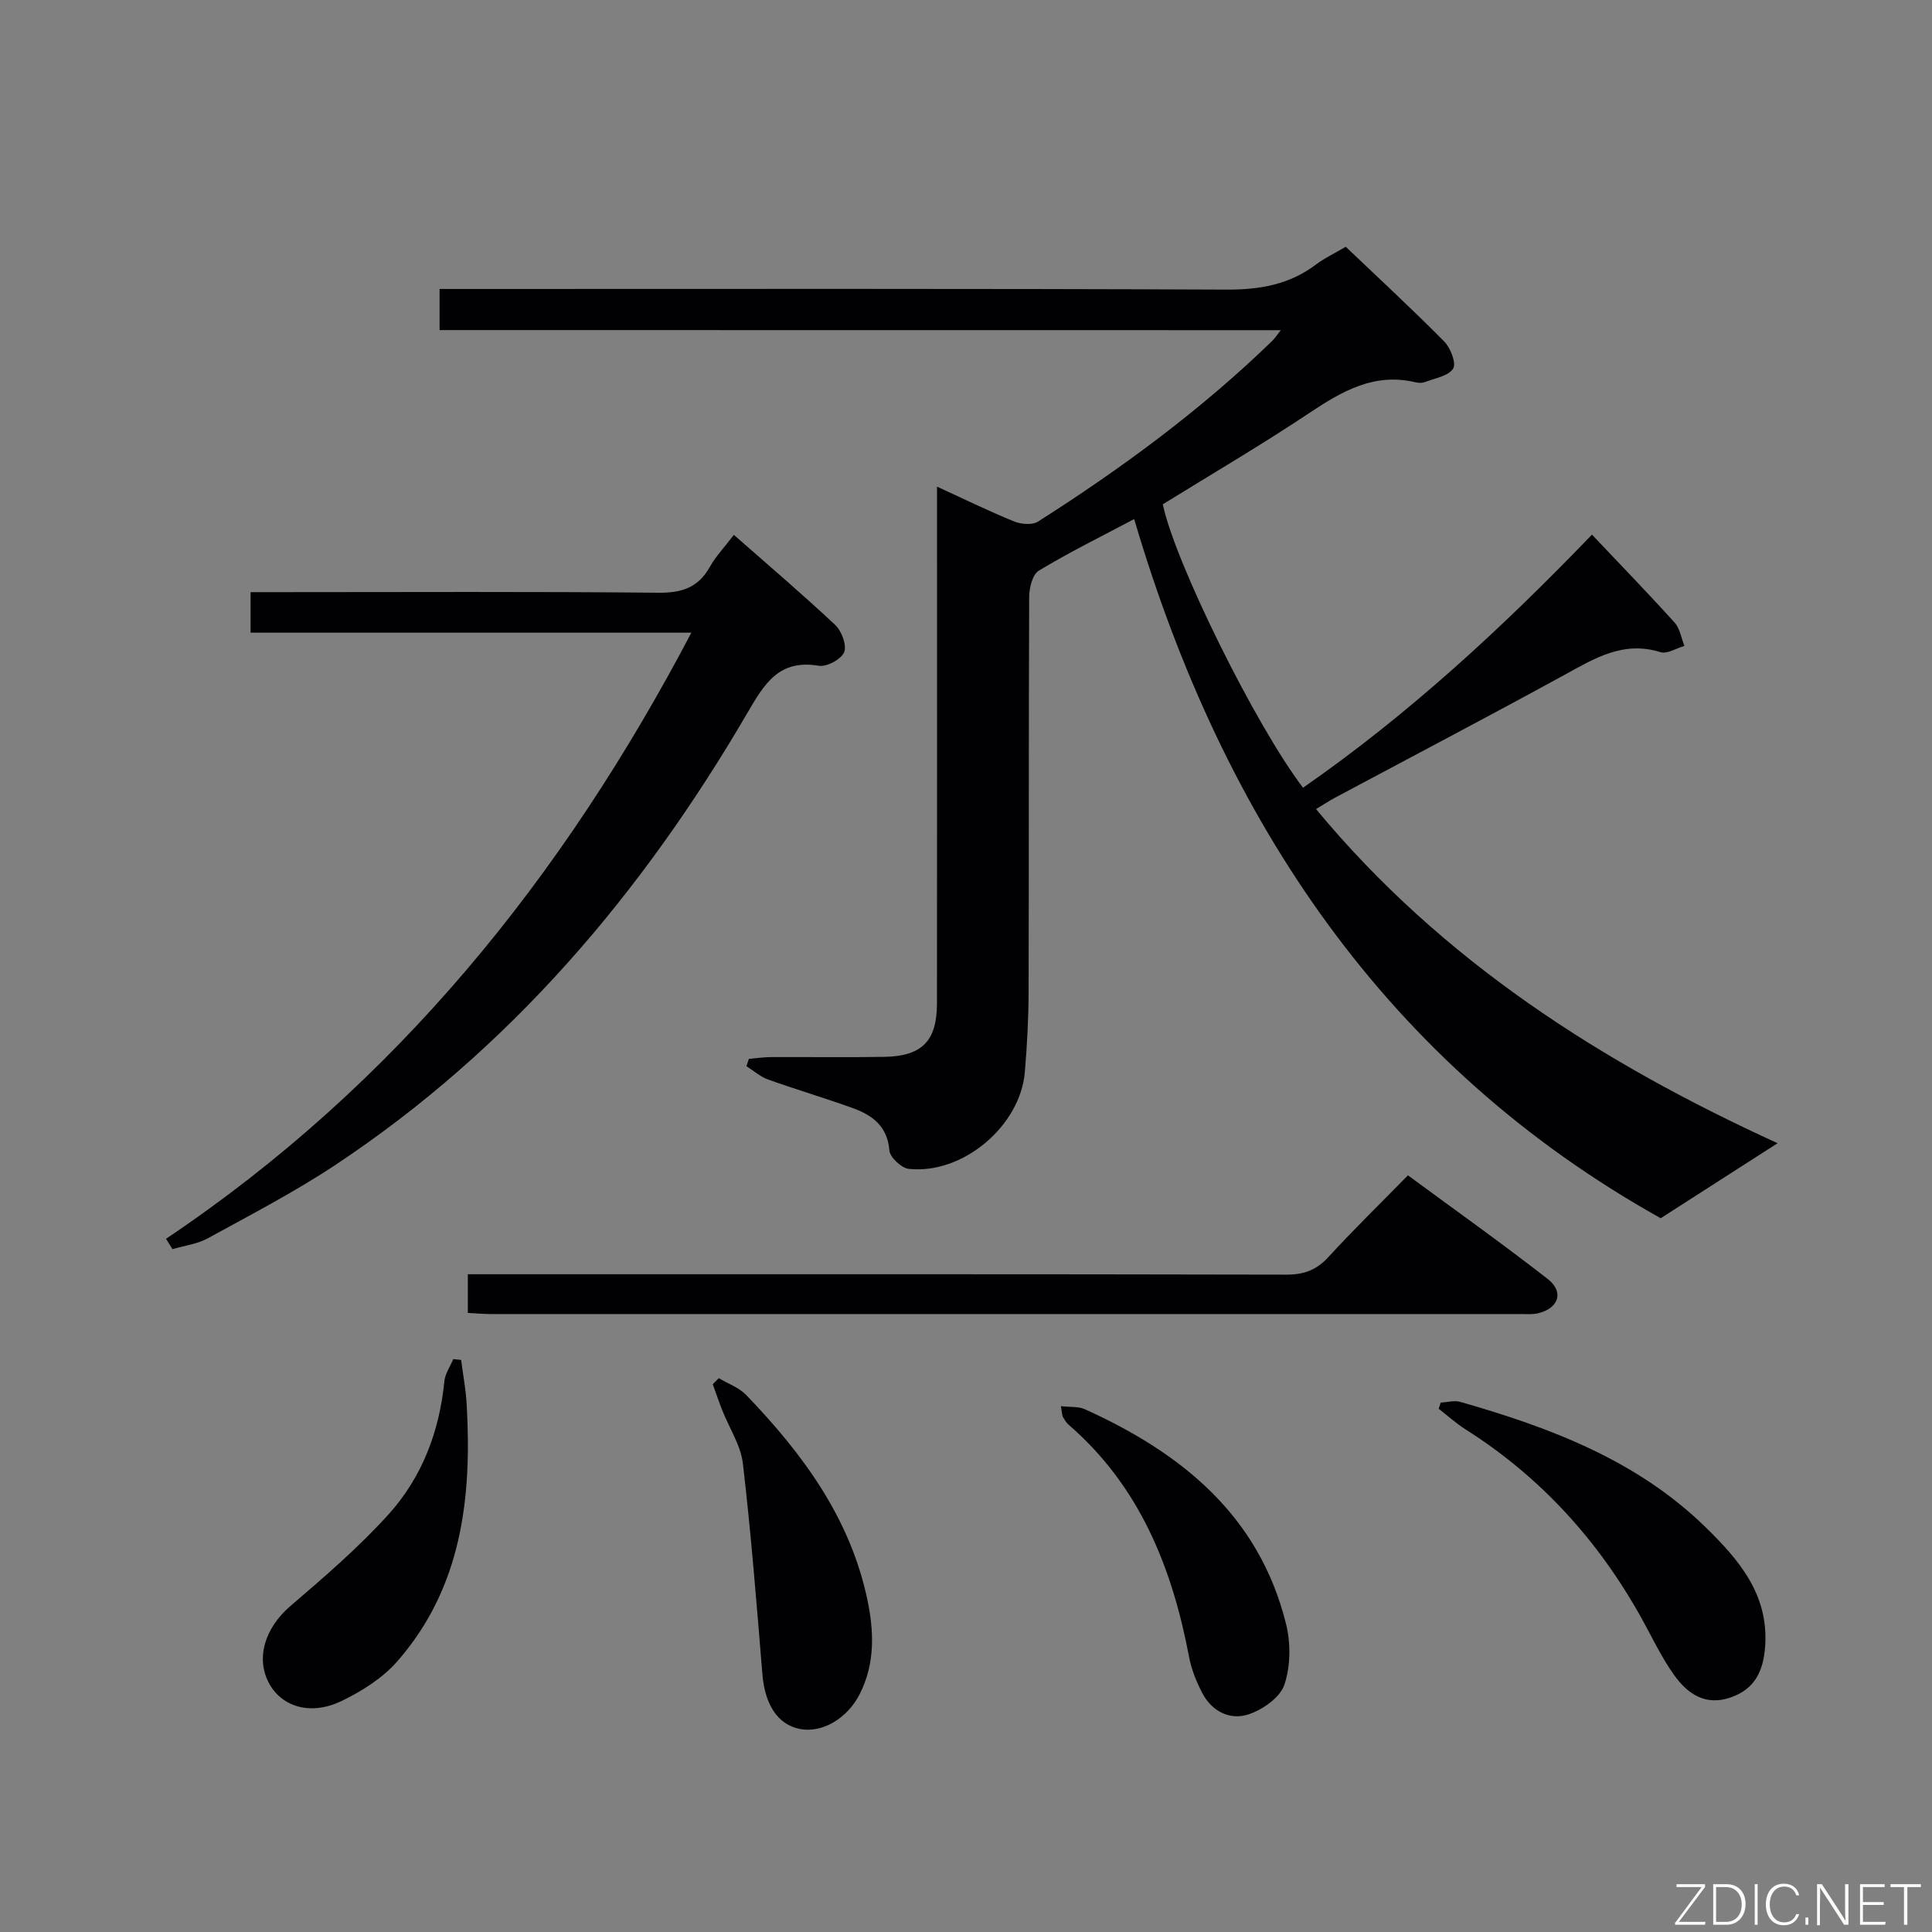 <svg enable-background="new 0 0 400 400" viewBox="0 0 400 400" xmlns="http://www.w3.org/2000/svg"><rect x="0" y="0" width="400" height="400" fill="#808080" stroke="none"/><path d="m91.01 68.34c0-3.2 0-5.48 0-8.51h5.89c52.33 0 104.66-.1 156.98.13 6.94.03 13.08-1.02 18.64-5.24 1.71-1.29 3.7-2.21 6.1-3.63 6.81 6.49 13.74 12.89 20.37 19.59 1.32 1.33 2.56 4.52 1.87 5.63-.96 1.54-3.75 1.98-5.81 2.78-.58.23-1.35.21-1.98.06-8.54-2.04-15.2 1.83-21.98 6.35-9.94 6.63-20.28 12.68-30.34 18.91 2.43 11.85 19.24 45.87 29.03 58.68 21.74-15.1 41.09-32.94 59.82-52.4 5.83 6.16 11.58 12.09 17.12 18.22 1.1 1.22 1.37 3.2 2.02 4.82-1.67.47-3.58 1.73-4.96 1.29-7.73-2.42-13.69 1.32-19.99 4.77-15.75 8.62-31.66 16.96-47.49 25.42-1.16.62-2.26 1.35-3.83 2.3 26.1 31.52 59.37 52.65 95.56 69.18-7.84 5.03-15.61 10.02-24.2 15.53-56.62-31.64-90.55-82.11-109.01-144.75-6.95 3.68-13.51 6.91-19.75 10.68-1.3.79-1.98 3.55-1.99 5.41-.12 27.33-.04 54.66-.12 81.99-.02 5.48-.32 10.96-.78 16.42-.94 11.18-12.89 21.24-24.03 20.03-1.52-.17-3.9-2.39-4.01-3.81-.41-5.07-3.57-7.33-7.66-8.8-5.79-2.08-11.7-3.83-17.49-5.9-1.61-.58-2.97-1.82-4.45-2.75.17-.51.34-1.02.51-1.52 1.53-.13 3.07-.35 4.6-.36 7.83-.04 15.67.09 23.5-.05 7.78-.15 10.83-3.32 10.84-11.06.03-33.66.01-67.33.01-100.99 0-1.77 0-3.55 0-6.01 5.71 2.62 10.75 5.09 15.94 7.2 1.45.59 3.76.8 4.95.05 17.3-11 33.77-23.12 48.53-37.44.47-.45.82-1.02 1.75-2.2-58.27-.02-115.93-.02-174.16-.02z" fill="#010103"/><path d="m34.37 256.48c47.51-31.88 82.11-74.73 108.77-125.49-30.88 0-60.93 0-91.26 0 0-2.88 0-5.29 0-8.39h6.03c26.15 0 52.31-.14 78.46.12 4.88.05 8.24-1.12 10.63-5.41 1.2-2.14 2.96-3.97 4.94-6.57 7.15 6.29 14.22 12.3 20.98 18.65 1.33 1.25 2.44 4.21 1.85 5.64-.61 1.47-3.59 3.08-5.24 2.81-8.23-1.37-11.21 3.62-14.79 9.76-21.73 37.25-49.09 69.56-85.32 93.6-8.43 5.59-17.48 10.28-26.36 15.16-2.2 1.21-4.89 1.53-7.35 2.27-.45-.72-.89-1.44-1.34-2.15z" fill="#010103"/><path d="m96.86 271.83c0-2.88 0-5.16 0-8.01h6.11c54.45 0 108.91-.04 163.36.08 3.64.01 6.23-.95 8.69-3.63 5.17-5.64 10.66-10.98 16.48-16.93 9.85 7.25 19.56 14.15 28.94 21.46 3.46 2.69 2.25 6.13-2.08 7.12-1.11.25-2.32.14-3.48.14-71.11.01-142.21.01-213.32 0-1.45 0-2.91-.14-4.7-.23z" fill="#010103"/><path d="m298.28 290.39c1.36-.06 2.83-.5 4.07-.14 18.65 5.33 36.63 12.1 50.84 26.01 6.83 6.68 12.99 13.83 12.27 24.51-.35 5.17-2.1 8.95-7.23 10.7-5.16 1.76-8.84-.81-11.55-4.57-2.69-3.73-4.66-7.99-6.91-12.03-8.9-15.96-20.82-29.09-36.31-38.91-1.98-1.25-3.74-2.85-5.6-4.29.15-.42.28-.85.42-1.28z" fill="#010103"/><path d="m95.47 281.56c.39 3.01.96 6 1.14 9.02 1.12 19.35-.92 37.99-14.31 53.33-3.05 3.5-7.36 6.23-11.6 8.27-6.28 3.03-12.17 1.27-14.87-3.45-3.02-5.28-.99-11.68 4.25-16.18 7.04-6.04 14.14-12.13 20.34-18.99 6.94-7.67 10.56-17.17 11.58-27.58.15-1.57 1.21-3.06 1.85-4.59.54.07 1.08.12 1.62.17z" fill="#010103"/><path d="m148.82 285.33c1.91 1.15 4.19 1.95 5.68 3.5 11.67 12.12 21.5 25.43 25.07 42.32 1.39 6.57 1.63 13.23-1.54 19.52-2.58 5.14-7.83 8.21-12.45 7.29-4.6-.92-7.23-5.08-7.74-11.4-1.19-14.52-2.34-29.06-4.03-43.53-.44-3.8-2.83-7.37-4.28-11.06-.7-1.78-1.31-3.59-1.96-5.38.42-.42.84-.84 1.25-1.26z" fill="#010103"/><path d="m219.65 291.13c1.99.23 3.65.04 4.95.63 20.01 9.06 36.09 21.99 41.66 44.46.99 3.99.95 8.77-.35 12.6-.89 2.63-4.47 5.14-7.38 6.11-3.87 1.29-7.61-.58-9.62-4.42-1.21-2.33-2.24-4.87-2.72-7.44-3.52-18.54-10.24-35.38-24.95-48.1-.49-.42-.83-1.03-1.17-1.59-.16-.27-.14-.64-.42-2.25z" fill="#010103"/><g fill="#fbfcfa"><path d="m346.9 398 5.4-7.3h-5.2v-.6h5.9v.6l-5.4 7.2h5.5l-.1.6h-6.2v-.5z"/><path d="m354.7 390.1h2.8c2.3 0 3.9 1.6 3.9 4.1s-1.6 4.3-3.9 4.3h-2.8zm.6 7.8h2c2.2 0 3.3-1.6 3.3-3.6 0-1.8-1-3.6-3.3-3.6h-2z"/><path d="m363.9 390.1v8.4h-.6v-8.4h1.6z"/><path d="m372.5 396.3c-.4 1.3-1.4 2.3-3.2 2.3-2.4 0-3.7-1.9-3.7-4.3 0-2.3 1.2-4.3 3.7-4.3 1.8 0 2.9 1 3.2 2.4h-.6c-.4-1.1-1.1-1.8-2.5-1.8-2.1 0-3 1.9-3 3.7s.9 3.7 3 3.7c1.4 0 2.1-.7 2.5-1.7z"/><path d="m373.8 398.5v-1.5h.6v1.5z"/><path d="m376.2 398.5v-8.4h1c1.3 2 4.4 6.7 4.9 7.6-.1-1.2-.1-2.4-.1-3.8v-3.8h.7v8.4h-.9c-1.2-1.9-4.4-6.8-5-7.7.1 1.1 0 2.3 0 3.9v3.9h-.6z"/><path d="m390 394.4h-4.3v3.5h4.7l-.1.6h-5.2v-8.4h5.1v.6h-4.5v3.1h4.3z"/><path d="m394.2 390.7h-2.8v-.6h6.3v.6h-2.8v7.8h-.7z"/></g></svg>